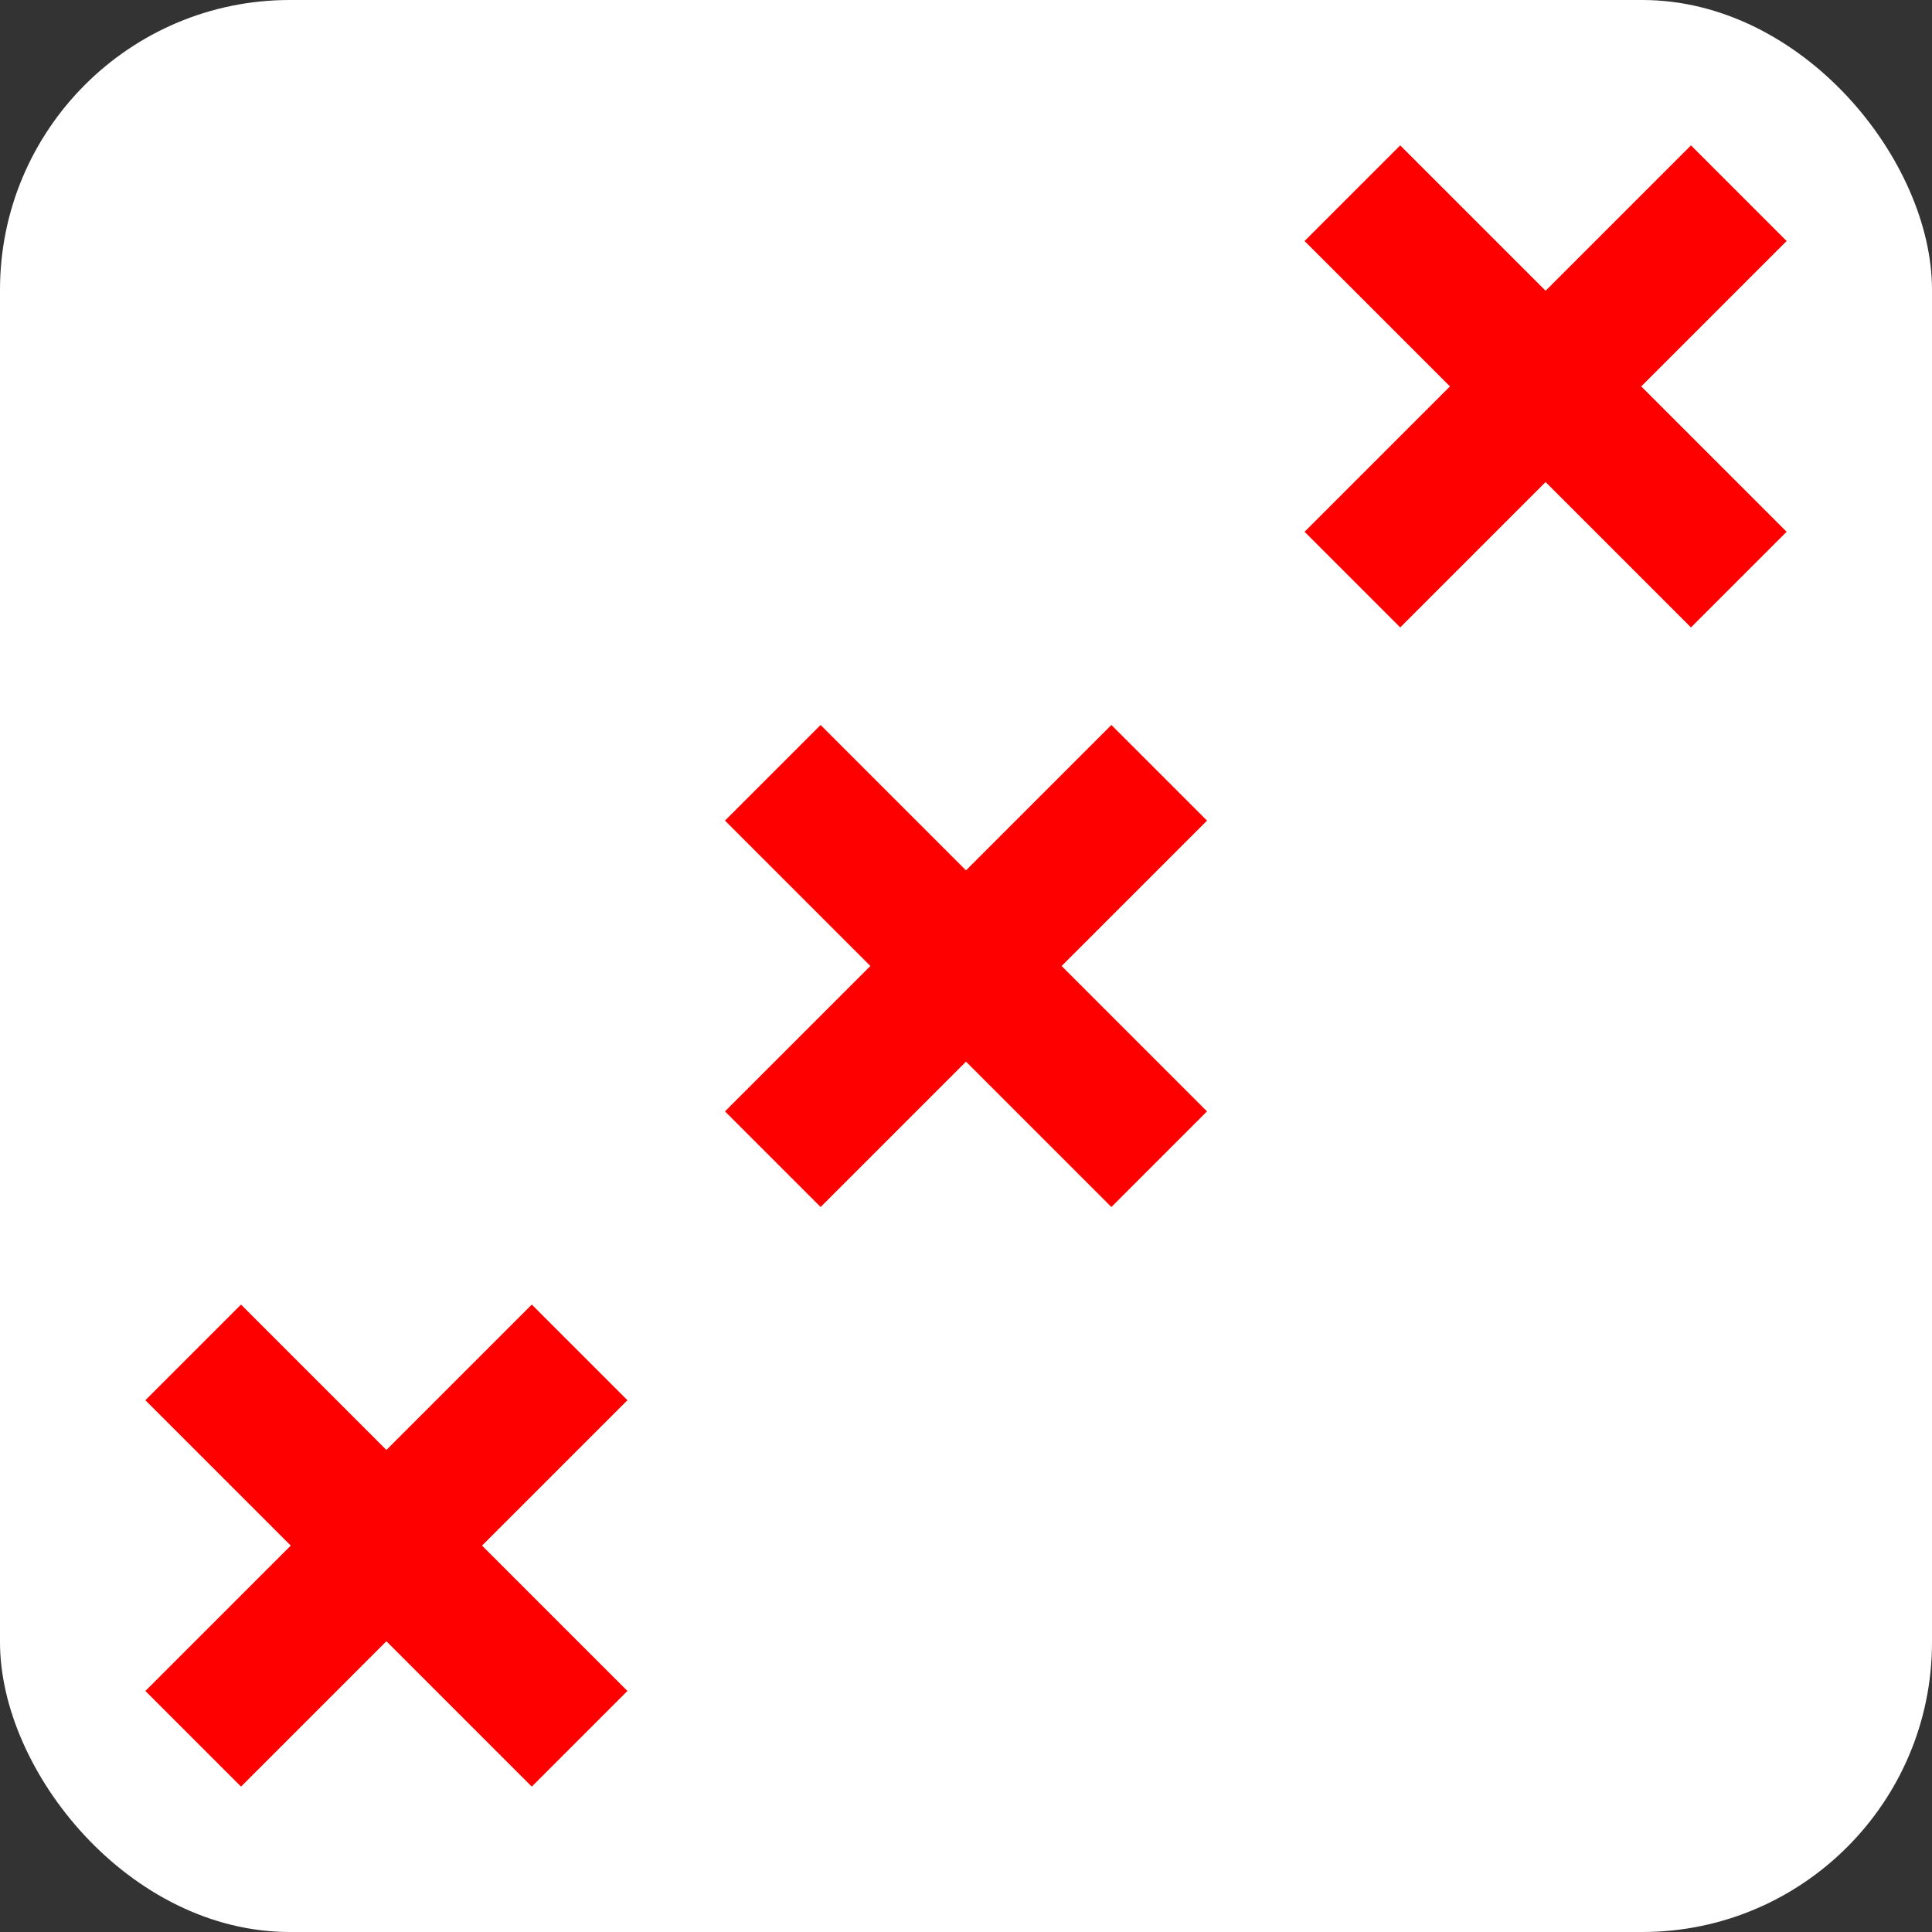 <svg
  xmlns="http://www.w3.org/2000/svg"
  width="512"
  height="512"
  viewBox="0 0 100 100"
>
  <rect x="0" y="0" width="100" height="100" fill="#333333" stroke="none"/>
  <!-- Fondo blanco con esquinas redondeadas -->
  <rect x="0" y="0" width="100" height="100" rx="15" ry="15" fill="white" />

  <!-- Líneas y símbolos en rojo -->
  <g stroke="red" stroke-width="7 " fill="none">
    <line x1="70" y1="10" x2="90" y2="30" />
    <line x1="90" y1="10" x2="70" y2="30" />

    <line x1="40" y1="40" x2="60" y2="60" />
    <line x1="60" y1="40" x2="40" y2="60" />

    <line x1="10" y1="70" x2="30" y2="90" />
    <line x1="30" y1="70" x2="10" y2="90" />
  </g>
</svg>